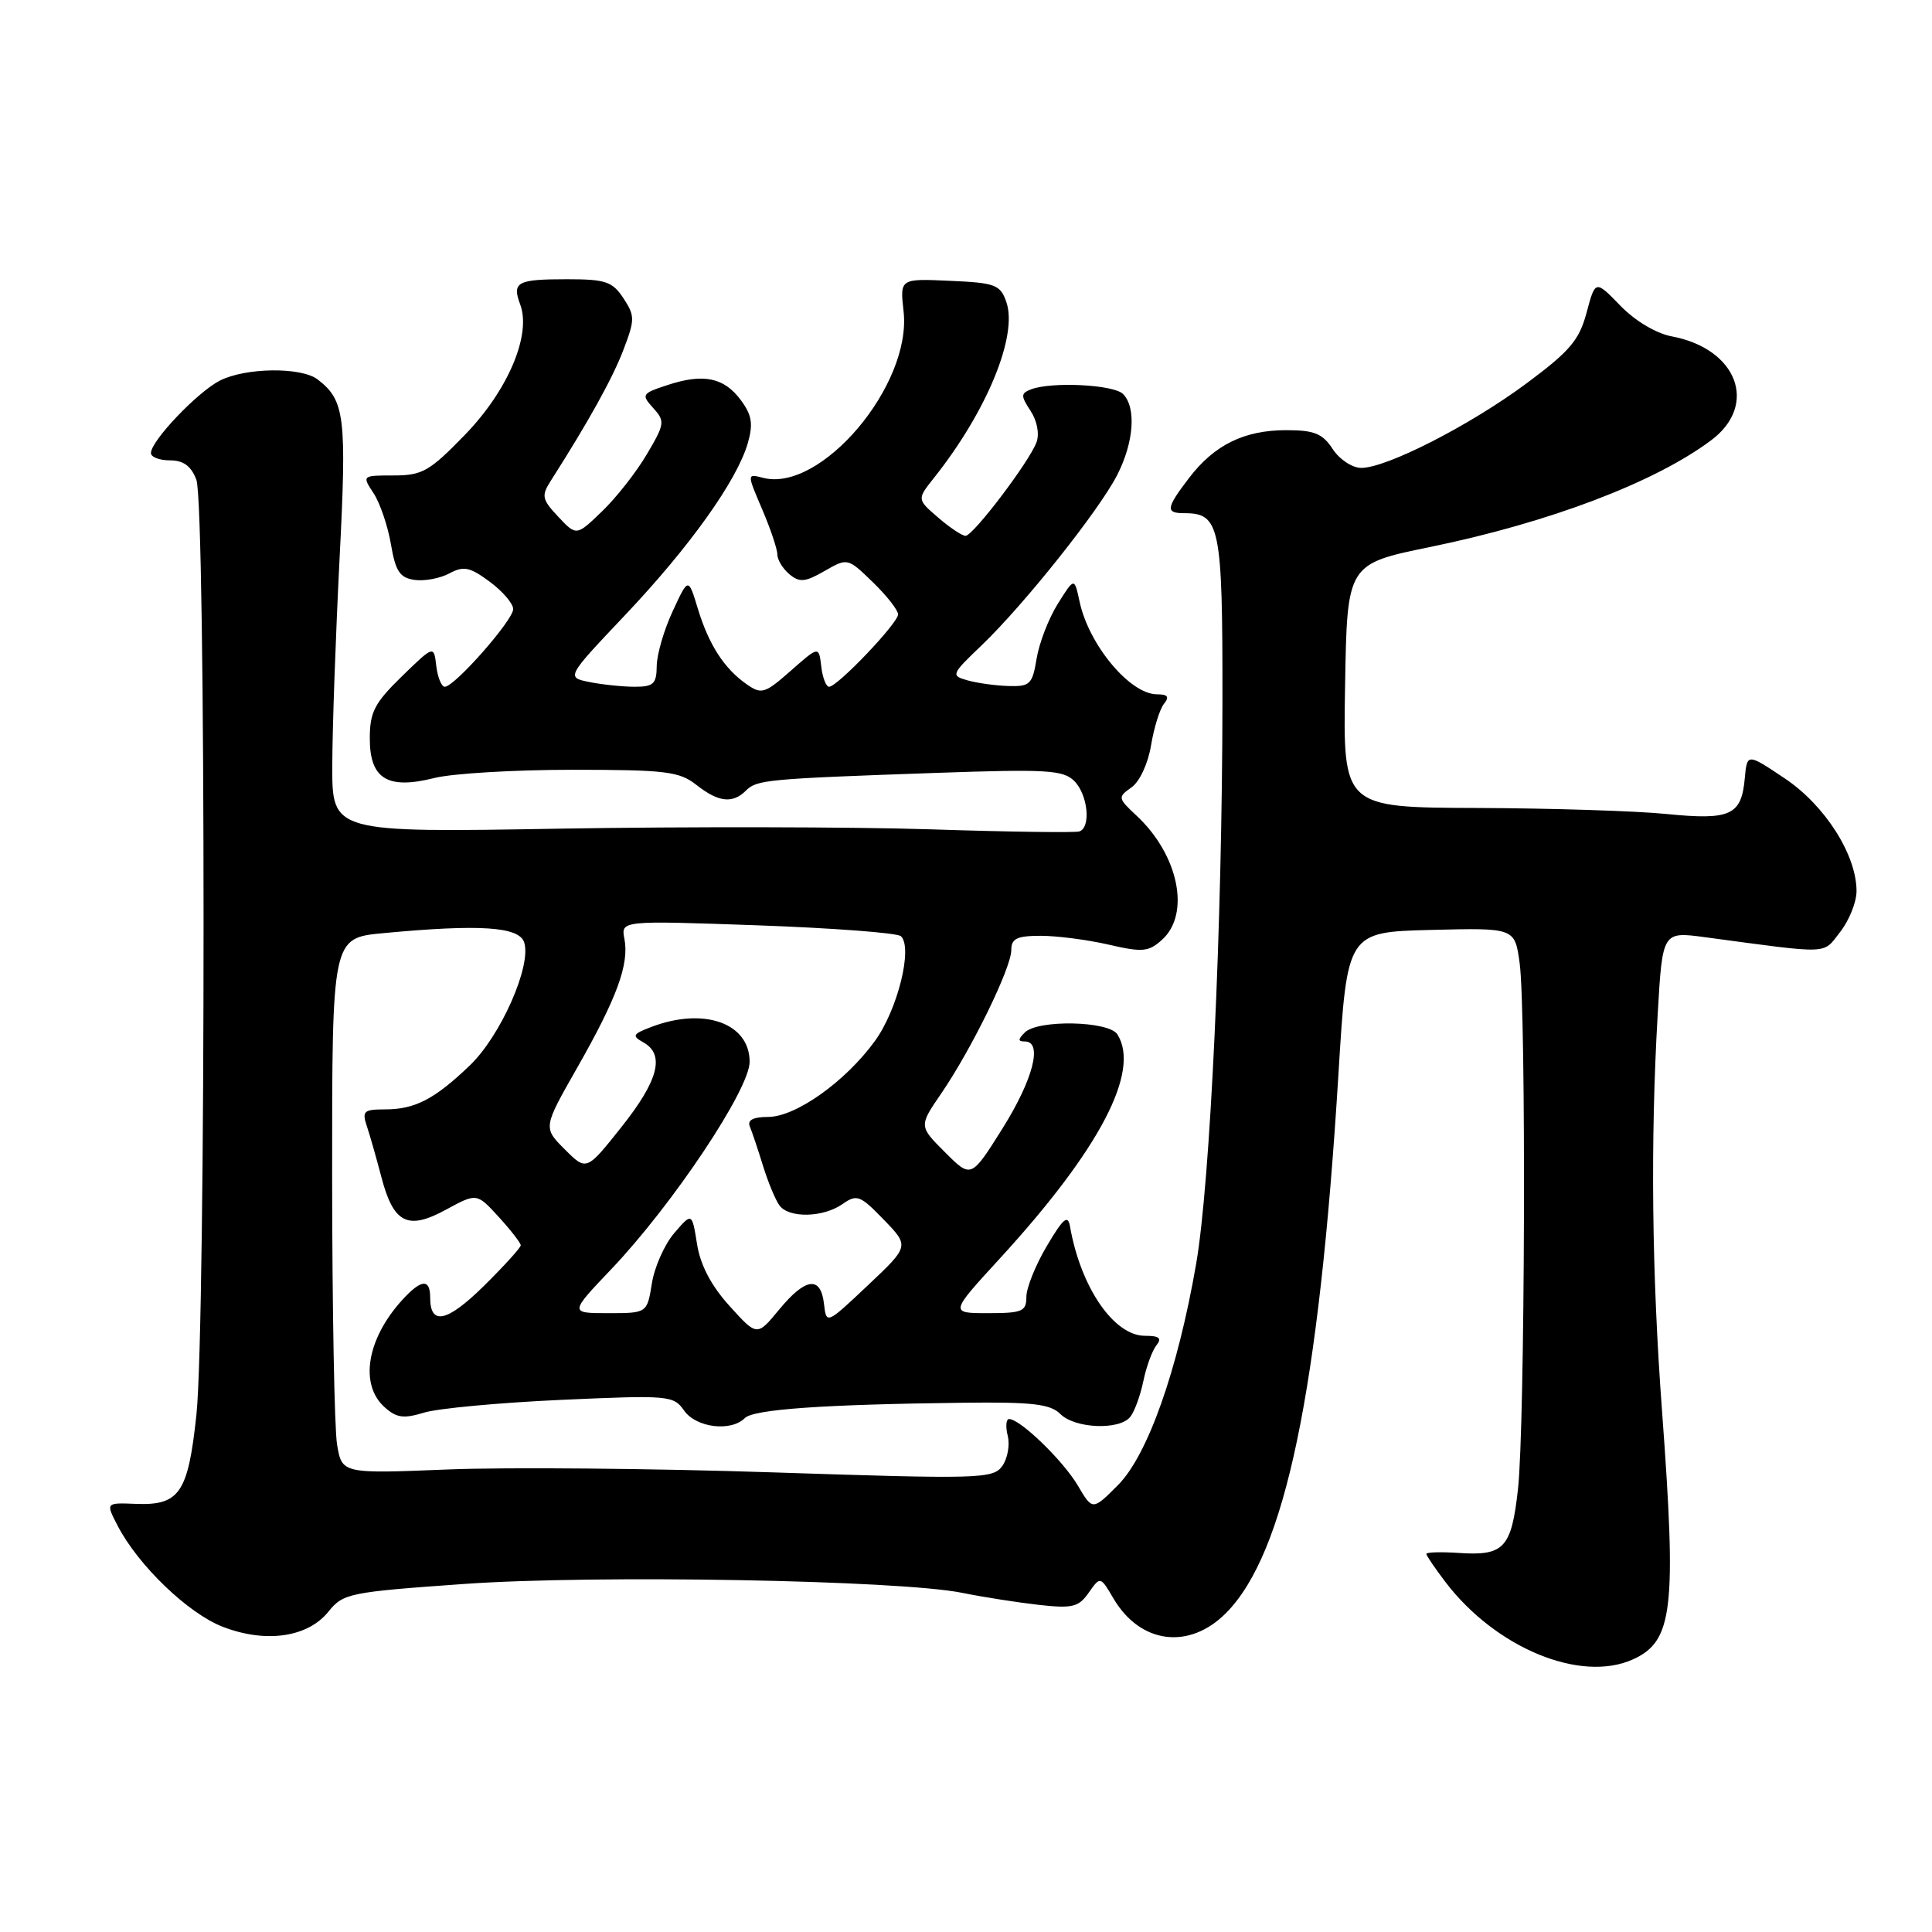 <?xml version="1.0" encoding="UTF-8" standalone="no"?>
<!DOCTYPE svg PUBLIC "-//W3C//DTD SVG 1.1//EN" "http://www.w3.org/Graphics/SVG/1.1/DTD/svg11.dtd" >
<svg xmlns="http://www.w3.org/2000/svg" xmlns:xlink="http://www.w3.org/1999/xlink" version="1.1" viewBox="0 0 256 256">
 <g >
 <path fill="currentColor"
d=" M 216.39 219.87 C 221.68 217.46 222.17 213.22 220.23 187.00 C 218.87 168.75 218.68 151.23 219.65 134.46 C 220.28 123.43 220.28 123.43 225.89 124.18 C 242.83 126.45 241.46 126.50 243.83 123.49 C 245.02 121.97 246.00 119.54 246.00 118.08 C 246.00 113.27 241.83 106.72 236.50 103.15 C 231.50 99.80 231.50 99.80 231.19 103.15 C 230.75 108.04 229.28 108.70 220.84 107.86 C 216.80 107.45 205.50 107.10 195.73 107.06 C 177.95 107.00 177.95 107.00 178.23 90.87 C 178.50 74.73 178.50 74.73 189.50 72.48 C 205.31 69.23 219.29 63.92 226.75 58.33 C 233.02 53.63 230.19 46.20 221.51 44.57 C 219.44 44.18 216.66 42.52 214.70 40.50 C 211.39 37.09 211.39 37.09 210.23 41.43 C 209.25 45.09 208.01 46.54 202.23 50.83 C 194.76 56.37 183.74 62.00 180.37 62.00 C 179.19 62.00 177.49 60.88 176.59 59.50 C 175.24 57.44 174.15 57.00 170.43 57.00 C 164.87 57.00 160.90 58.95 157.55 63.34 C 154.49 67.35 154.41 68.00 156.93 68.00 C 161.66 68.00 162.00 69.70 161.98 92.82 C 161.96 122.62 160.37 156.70 158.49 167.50 C 156.05 181.59 152.07 192.83 148.14 196.78 C 144.77 200.16 144.77 200.16 142.81 196.83 C 140.87 193.55 135.23 188.08 133.73 188.03 C 133.31 188.01 133.22 189.01 133.53 190.25 C 133.84 191.49 133.50 193.30 132.79 194.28 C 131.56 195.95 129.77 196.00 102.49 195.10 C 86.55 194.57 67.16 194.40 59.40 194.71 C 45.31 195.28 45.31 195.28 44.66 191.39 C 44.31 189.25 44.02 173.28 44.01 155.89 C 44.00 124.29 44.00 124.29 50.75 123.65 C 63.57 122.44 68.80 122.78 69.46 124.88 C 70.45 127.98 66.33 137.27 62.26 141.17 C 57.56 145.67 54.98 147.00 51.00 147.00 C 48.19 147.00 47.94 147.24 48.62 149.25 C 49.03 150.49 49.89 153.50 50.53 155.95 C 52.14 162.11 54.02 163.06 59.11 160.28 C 63.18 158.07 63.18 158.07 66.09 161.26 C 67.69 163.01 69.00 164.70 69.00 165.01 C 69.00 165.32 66.79 167.75 64.10 170.41 C 59.23 175.20 57.00 175.68 57.00 171.94 C 57.00 169.39 55.82 169.49 53.30 172.25 C 48.61 177.40 47.61 183.43 50.94 186.44 C 52.53 187.88 53.47 188.01 56.19 187.18 C 58.01 186.62 66.18 185.86 74.34 185.49 C 88.65 184.85 89.24 184.90 90.65 186.91 C 92.24 189.18 96.85 189.75 98.70 187.90 C 99.86 186.74 109.16 186.09 127.69 185.87 C 136.83 185.76 139.18 186.04 140.51 187.37 C 142.44 189.29 148.32 189.54 149.76 187.75 C 150.32 187.06 151.10 184.93 151.50 183.00 C 151.90 181.07 152.68 178.94 153.24 178.25 C 153.99 177.31 153.61 177.00 151.71 177.00 C 147.59 177.00 143.19 170.58 141.78 162.50 C 141.50 160.90 140.88 161.43 138.72 165.09 C 137.22 167.61 136.00 170.65 136.00 171.84 C 136.00 173.77 135.46 174.00 130.92 174.00 C 125.84 174.00 125.84 174.00 132.49 166.75 C 145.70 152.34 151.15 141.95 148.06 137.06 C 146.93 135.27 137.52 135.08 135.79 136.81 C 134.87 137.73 134.87 138.00 135.80 138.00 C 138.20 138.00 136.91 143.03 132.84 149.52 C 128.68 156.15 128.68 156.15 125.22 152.68 C 121.75 149.22 121.75 149.22 124.74 144.86 C 128.74 139.01 134.00 128.25 134.00 125.90 C 134.00 124.36 134.74 124.00 137.92 124.00 C 140.08 124.00 144.13 124.53 146.91 125.17 C 151.41 126.21 152.20 126.13 153.99 124.51 C 157.77 121.08 156.17 113.28 150.61 108.09 C 148.11 105.76 148.09 105.63 149.92 104.34 C 151.01 103.58 152.12 101.18 152.52 98.76 C 152.91 96.41 153.68 93.94 154.24 93.25 C 154.98 92.33 154.73 92.00 153.31 92.00 C 149.74 92.00 144.28 85.47 143.05 79.72 C 142.36 76.50 142.36 76.50 140.17 80.00 C 138.96 81.92 137.70 85.19 137.36 87.25 C 136.80 90.68 136.48 90.99 133.62 90.90 C 131.90 90.85 129.47 90.51 128.20 90.15 C 125.97 89.52 126.03 89.37 130.08 85.50 C 135.74 80.07 145.63 67.64 148.04 62.93 C 150.26 58.58 150.58 53.98 148.80 52.20 C 147.56 50.96 139.34 50.55 136.62 51.59 C 135.25 52.12 135.24 52.44 136.56 54.45 C 137.43 55.78 137.75 57.50 137.34 58.61 C 136.36 61.23 128.94 71.00 127.94 71.00 C 127.48 71.00 125.85 69.91 124.31 68.58 C 121.50 66.16 121.50 66.16 123.75 63.33 C 130.77 54.50 134.90 44.46 133.34 40.00 C 132.54 37.72 131.88 37.47 125.85 37.21 C 119.24 36.91 119.24 36.91 119.73 41.27 C 120.83 51.04 108.76 65.32 101.09 63.31 C 98.97 62.76 98.97 62.76 100.98 67.46 C 102.09 70.05 103.00 72.75 103.00 73.46 C 103.00 74.17 103.72 75.35 104.60 76.09 C 105.95 77.21 106.69 77.14 109.26 75.66 C 112.31 73.91 112.32 73.91 115.66 77.15 C 117.50 78.93 119.00 80.85 119.00 81.41 C 119.00 82.57 110.96 91.00 109.86 91.00 C 109.46 91.00 108.99 89.79 108.82 88.30 C 108.50 85.60 108.50 85.60 104.78 88.88 C 101.34 91.91 100.90 92.04 98.94 90.67 C 95.95 88.58 93.92 85.43 92.46 80.63 C 91.21 76.50 91.21 76.50 89.13 81.00 C 87.98 83.47 87.03 86.74 87.02 88.25 C 87.00 90.61 86.59 91.00 84.12 91.00 C 82.54 91.00 79.85 90.72 78.13 90.38 C 75.02 89.75 75.02 89.75 82.83 81.50 C 91.41 72.44 97.66 63.67 99.09 58.71 C 99.82 56.15 99.63 54.99 98.15 53.00 C 95.93 50.01 93.19 49.45 88.42 51.03 C 85.04 52.14 84.95 52.29 86.55 54.06 C 88.14 55.81 88.09 56.17 85.70 60.21 C 84.31 62.57 81.64 65.97 79.77 67.76 C 76.38 71.03 76.38 71.03 73.97 68.47 C 71.81 66.17 71.71 65.70 72.98 63.71 C 78.00 55.84 81.16 50.14 82.60 46.37 C 84.14 42.34 84.14 41.86 82.61 39.52 C 81.15 37.31 80.25 37.00 75.14 37.00 C 68.51 37.00 67.82 37.37 68.93 40.35 C 70.43 44.36 67.32 51.71 61.64 57.58 C 56.92 62.45 55.96 63.00 52.17 63.00 C 47.96 63.00 47.96 63.01 49.51 65.37 C 50.36 66.67 51.39 69.71 51.80 72.12 C 52.41 75.71 52.98 76.56 54.92 76.84 C 56.23 77.03 58.31 76.64 59.54 75.98 C 61.44 74.96 62.25 75.13 64.89 77.08 C 66.60 78.34 68.00 79.98 68.00 80.71 C 68.00 82.18 60.23 91.00 58.94 91.00 C 58.50 91.00 57.99 89.76 57.81 88.25 C 57.49 85.50 57.49 85.50 53.24 89.63 C 49.62 93.16 49.00 94.36 49.00 97.85 C 49.00 103.21 51.35 104.65 57.55 103.09 C 59.93 102.49 68.15 102.00 75.81 102.00 C 88.22 102.00 90.01 102.22 92.27 104.00 C 95.20 106.31 97.08 106.52 98.85 104.75 C 100.29 103.32 101.56 103.20 124.10 102.41 C 138.70 101.90 140.89 102.03 142.35 103.49 C 144.15 105.30 144.59 109.63 143.02 110.17 C 142.48 110.35 133.59 110.23 123.27 109.89 C 112.95 109.56 90.89 109.52 74.25 109.80 C 44.00 110.32 44.00 110.32 44.03 101.41 C 44.04 96.51 44.48 84.23 44.99 74.12 C 45.96 55.17 45.70 53.06 42.09 50.28 C 39.90 48.60 32.49 48.70 29.10 50.45 C 26.11 52.00 20.00 58.43 20.00 60.03 C 20.00 60.57 21.14 61.00 22.52 61.00 C 24.31 61.00 25.33 61.75 26.02 63.57 C 27.29 66.90 27.29 175.39 26.03 187.42 C 24.93 197.82 23.80 199.50 18.00 199.27 C 14.00 199.11 14.00 199.11 15.59 202.17 C 18.32 207.44 24.96 213.82 29.57 215.58 C 35.27 217.76 40.79 216.95 43.53 213.54 C 45.47 211.12 46.30 210.96 61.53 209.88 C 78.94 208.65 119.09 209.37 127.50 211.06 C 130.25 211.62 134.80 212.33 137.61 212.65 C 142.10 213.15 142.92 212.96 144.26 211.04 C 145.80 208.85 145.80 208.85 147.56 211.84 C 151.10 217.82 157.56 218.65 162.44 213.75 C 170.28 205.89 174.77 184.37 177.35 142.33 C 178.50 123.50 178.50 123.50 189.61 123.22 C 200.72 122.94 200.72 122.94 201.36 127.61 C 202.24 134.06 202.07 188.95 201.14 197.32 C 200.27 205.15 199.30 206.19 193.25 205.77 C 190.91 205.62 189.00 205.67 189.00 205.90 C 189.00 206.13 190.14 207.80 191.53 209.63 C 198.21 218.39 209.46 223.02 216.39 219.87 Z  M 96.67 173.05 C 94.24 170.37 92.80 167.63 92.36 164.84 C 91.69 160.66 91.69 160.66 89.35 163.38 C 88.06 164.88 86.72 167.88 86.38 170.05 C 85.74 174.00 85.74 174.00 80.60 174.00 C 75.45 174.00 75.45 174.00 81.01 168.16 C 89.14 159.61 99.33 144.34 99.33 140.70 C 99.33 135.57 93.29 133.42 86.32 136.07 C 83.82 137.02 83.70 137.25 85.25 138.12 C 88.14 139.74 87.25 143.17 82.35 149.33 C 77.71 155.17 77.71 155.17 74.83 152.29 C 71.96 149.42 71.96 149.42 76.47 141.50 C 81.75 132.23 83.38 127.78 82.74 124.41 C 82.27 121.97 82.27 121.97 100.39 122.61 C 110.35 122.97 118.89 123.61 119.37 124.05 C 120.99 125.52 118.95 133.77 115.95 137.91 C 112.04 143.31 105.44 148.00 101.77 148.00 C 99.81 148.00 99.01 148.42 99.35 149.25 C 99.64 149.94 100.43 152.30 101.11 154.50 C 101.79 156.70 102.78 159.06 103.30 159.75 C 104.58 161.44 109.08 161.33 111.63 159.55 C 113.54 158.21 113.97 158.37 117.10 161.61 C 120.50 165.12 120.50 165.12 115.00 170.31 C 109.50 175.50 109.50 175.50 109.18 172.75 C 108.75 169.02 106.73 169.29 103.23 173.54 C 100.31 177.08 100.31 177.08 96.67 173.05 Z "/>
</g>
</svg>
